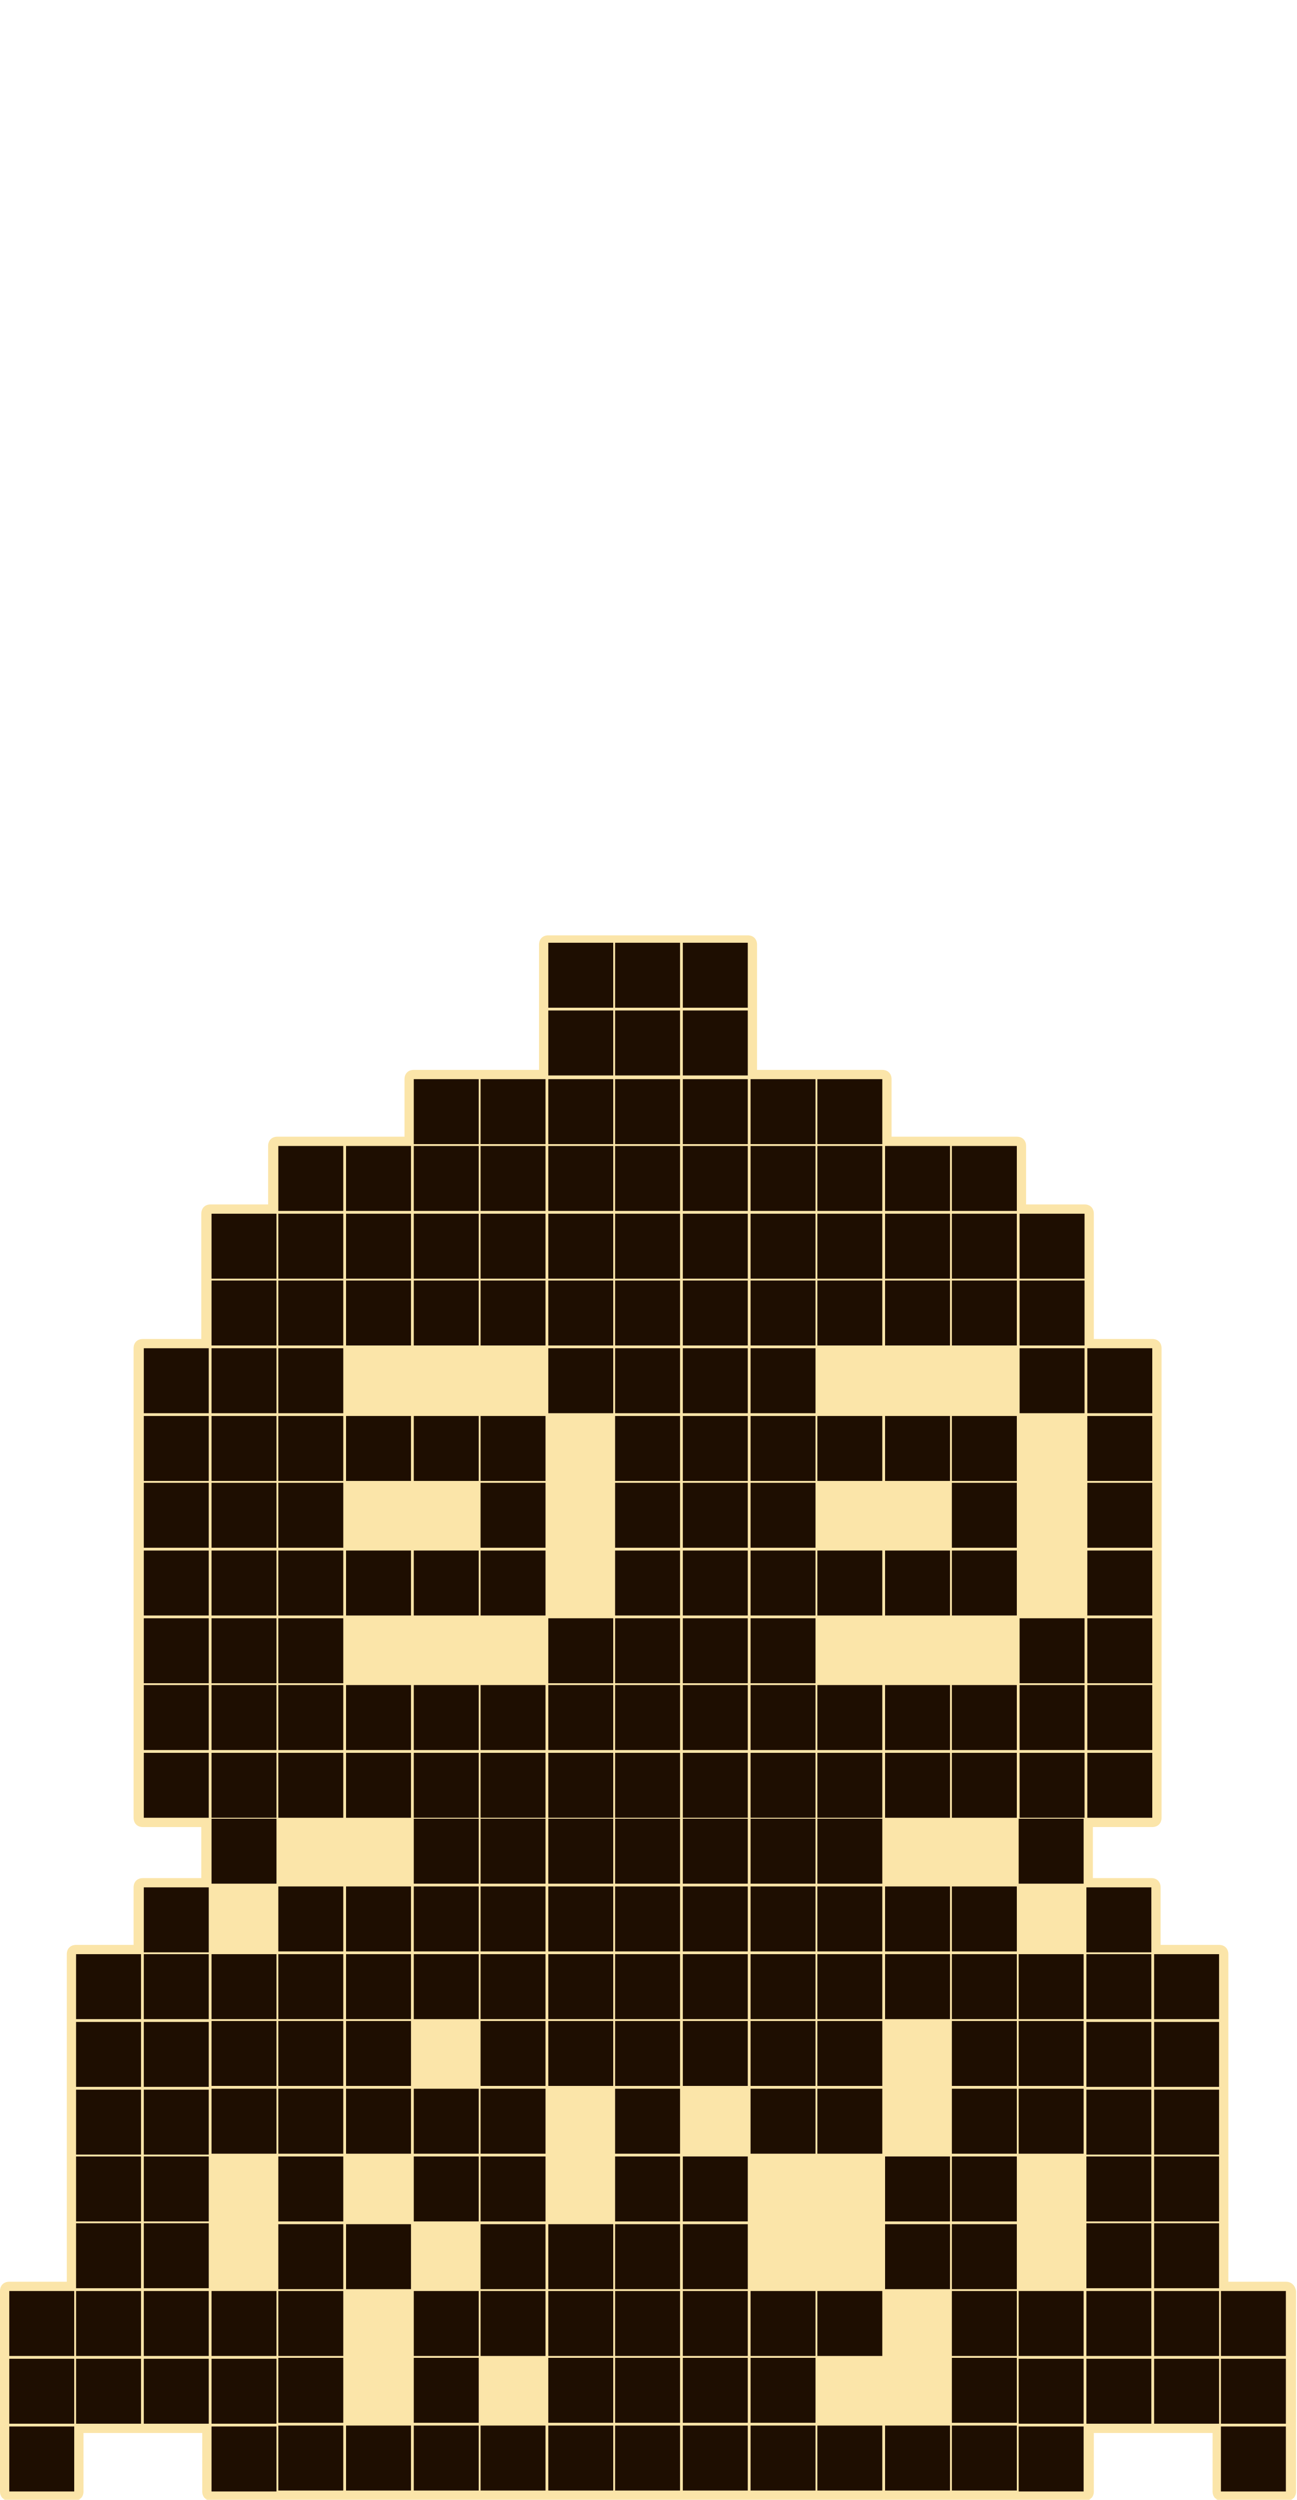 <?xml version="1.0" encoding="utf-8"?>
<!-- Generator: Adobe Illustrator 27.3.1, SVG Export Plug-In . SVG Version: 6.00 Build 0)  -->
<svg version="1.1" xmlns="http://www.w3.org/2000/svg" xmlns:xlink="http://www.w3.org/1999/xlink" x="0px" y="0px"
	 viewBox="0 0 139.8 269.4" style="enable-background:new 0 0 139.8 269.4;" xml:space="preserve">
<style type="text/css">
	.st0{fill:#FBE5A9;}
	.st1{fill:#1E0E01;}
</style>
<g id="Слой_2">
	<path class="st0" d="M138.6,245.9h-6.2v-6.2c0,0,0-0.1,0-0.1c0,0,0-0.1,0-0.1v-7c0,0,0-0.1,0-0.1c0,0,0-0.1,0-0.1v-7
		c0-0.1,0-0.1,0-0.1c0,0,0-0.1,0-0.2v-7c0-0.1,0-0.1,0-0.2c0,0,0-0.1,0-0.2v-7c0-0.6-0.4-1-1-1h-6.3v-6.2c0-0.6-0.4-1-1-1h-6.3v-5.5
		h6.4c0.6,0,1-0.4,1-1v-7c0-0.1,0-0.1,0-0.2c0,0,0-0.1,0-0.1v-7c0,0,0-0.1,0-0.1c0,0,0-0.1,0-0.1v-7c0-0.1,0-0.1,0-0.2
		c0,0,0-0.1,0-0.1v-7c0-0.1,0-0.1,0-0.2c0,0,0-0.1,0-0.1v-7c0,0,0-0.1,0-0.1c0,0,0-0.1,0-0.1v-7c0-0.1,0-0.1,0-0.2c0,0,0-0.1,0-0.1
		v-7c0-0.6-0.4-1-1-1h-6.3V138c0,0,0-0.1,0-0.1c0,0,0-0.1,0-0.1v-7c0-0.6-0.4-1-1-1h-6.3v-6.3c0-0.6-0.4-1-1-1h-7c0,0-0.1,0-0.1,0
		c0,0-0.1,0-0.1,0h-6.3v-6.2c0-0.6-0.4-1-1-1h-7c0,0-0.1,0-0.1,0c0,0-0.1,0-0.1,0h-6.3v-6.3c0-0.1,0-0.1,0-0.1c0,0,0-0.1,0-0.1v-7
		c0-0.6-0.4-1-1-1h-7c-0.1,0-0.1,0-0.2,0c0,0-0.1,0-0.1,0h-7c0,0-0.1,0-0.1,0c0,0-0.1,0-0.1,0h-7c-0.6,0-1,0.4-1,1v7
		c0,0.1,0,0.1,0,0.1c0,0,0,0.1,0,0.1v6.3h-6.3c0,0-0.1,0-0.1,0c0,0-0.1,0-0.1,0h-7c-0.6,0-1,0.4-1,1v6.2h-6.3c-0.1,0-0.1,0-0.2,0
		c0,0-0.1,0-0.2,0h-7c-0.6,0-1,0.4-1,1v6.3h-6.2c-0.6,0-1,0.4-1,1v7c0,0,0,0.1,0,0.1c0,0,0,0.1,0,0.1v6.3h-6.3c-0.6,0-1,0.4-1,1v7
		c0,0.1,0,0.1,0,0.1c0,0,0,0.1,0,0.2v7c0,0,0,0.1,0,0.1c0,0,0,0.1,0,0.1v7c0,0.1,0,0.1,0,0.1c0,0,0,0.1,0,0.2v7c0,0.1,0,0.1,0,0.1
		c0,0,0,0.1,0,0.2v7c0,0,0,0.1,0,0.1c0,0,0,0.1,0,0.1v7c0,0.1,0,0.1,0,0.1c0,0,0,0.1,0,0.2v7c0,0.6,0.4,1,1,1h6.3v5.5h-6.3
		c-0.6,0-1,0.4-1,1v6.2H8.2c-0.6,0-1,0.4-1,1v7c0,0.1,0,0.1,0,0.2c0,0,0,0.1,0,0.2v7c0,0.1,0,0.1,0,0.2c0,0,0,0.1,0,0.1v7
		c0,0,0,0.1,0,0.1c0,0,0,0.1,0,0.1v7c0,0,0,0.1,0,0.1c0,0,0,0.1,0,0.1v6.2H1c-0.6,0-1,0.4-1,1v7c0,0.1,0,0.1,0,0.2c0,0,0,0.1,0,0.1
		v7c0,0.1,0,0.1,0,0.2c0,0,0,0.1,0,0.1v7c0,0.6,0.4,1,1,1h7c0.6,0,1-0.4,1-1v-6.3h6.2c0.1,0,0.1,0,0.2,0c0,0,0.1,0,0.1,0h6.3v6.3
		c0,0.6,0.4,1,1,1h7c0.1,0,0.2,0,0.3,0H37c0.1,0,0.1,0,0.2,0c0,0,0.1,0,0.2,0h7c0.1,0,0.1,0,0.1,0c0,0,0.1,0,0.2,0h7
		c0,0,0.1,0,0.1,0c0,0,0.1,0,0.1,0h7c0.1,0,0.1,0,0.1,0c0,0,0.1,0,0.2,0h7c0,0,0.1,0,0.1,0c0,0,0.1,0,0.1,0h7c0.1,0,0.1,0,0.1,0
		c0,0,0.1,0,0.2,0h7c0.1,0,0.1,0,0.1,0c0,0,0.1,0,0.2,0h7c0,0,0.1,0,0.1,0c0,0,0.1,0,0.1,0h7c0.1,0,0.1,0,0.1,0c0,0,0.1,0,0.2,0h7
		c0,0,0.1,0,0.1,0c0,0,0.1,0,0.1,0h6.9c0.1,0,0.2,0,0.3,0h7c0.6,0,1-0.4,1-1v-6.3h6.3c0.1,0,0.1,0,0.1,0c0,0,0.1,0,0.2,0h6.2v6.3
		c0,0.6,0.4,1,1,1h7c0.6,0,1-0.4,1-1v-7c0-0.1,0-0.1,0-0.1c0,0,0-0.1,0-0.2v-7c0-0.1,0-0.1,0-0.1c0,0,0-0.1,0-0.2v-7
		C139.6,246.3,139.2,245.9,138.6,245.9z"/>
</g>
<g id="Слой_1">
	<path class="st1" d="M15.5,145.3h7v7h-7V145.3z M22.8,130.8h7v7h-7V130.8z M22.8,138h7v7h-7V138z M22.8,145.3h7v7h-7V145.3z
		 M30,123.5h7v7h-7L30,123.5z M30,130.8h7v7h-7L30,130.8z M30,138h7v7h-7L30,138z M30,145.3h7v7h-7L30,145.3z M37.3,123.5h7v7h-7
		V123.5z M37.3,130.8h7v7h-7V130.8z M37.3,138h7v7h-7V138z M44.6,116.3h7v7h-7V116.3z M44.6,123.5h7v7h-7V123.5z M44.6,130.8h7v7h-7
		V130.8z M44.6,138h7v7h-7V138z M51.8,116.3h7v7h-7V116.3z M51.8,123.5h7v7h-7V123.5z M51.8,130.8h7v7h-7V130.8z M51.8,138h7v7h-7
		V138z M59.1,116.3h7v7h-7L59.1,116.3z M59.1,123.5h7v7h-7L59.1,123.5z M59.1,130.8h7v7h-7L59.1,130.8z M59.1,138h7v7h-7L59.1,138z
		 M59.1,145.3h7v7h-7L59.1,145.3z M66.3,116.3h7v7h-7V116.3z M66.3,123.5h7v7h-7V123.5z M66.3,130.8h7v7h-7V130.8z M66.3,138h7v7h-7
		V138z M66.3,145.3h7v7h-7V145.3z M15.5,152.6h7v7h-7V152.6z M15.5,159.8h7v7h-7V159.8z M15.5,167.1h7v7h-7V167.1z M15.5,174.4h7v7
		h-7V174.4z M15.5,181.6h7v7h-7V181.6z M15.5,188.9h7v7h-7V188.9z M22.8,152.6h7v7h-7V152.6z M22.8,159.8h7v7h-7V159.8z M22.8,167.1
		h7v7h-7V167.1z M22.8,174.4h7v7h-7V174.4z M22.8,181.6h7v7h-7V181.6z M22.8,188.9h7v7h-7V188.9z M22.8,196h7v7h-7V196z M30,152.6h7
		v7h-7L30,152.6z M30,159.8h7v7h-7L30,159.8z M30,167.1h7v7h-7L30,167.1z M30,174.4h7v7h-7L30,174.4z M30,181.6h7v7h-7L30,181.6z
		 M30,188.9h7v7h-7L30,188.9z M30,203.3h7v7h-7L30,203.3z M37.3,152.6h7v7h-7V152.6z M37.3,167.1h7v7h-7V167.1z M37.3,181.6h7v7h-7
		V181.6z M37.3,188.9h7v7h-7V188.9z M37.3,203.3h7v7h-7V203.3z M44.6,152.6h7v7h-7V152.6z M44.6,167.1h7v7h-7V167.1z M44.6,181.6h7
		v7h-7V181.6z M44.6,188.9h7v7h-7V188.9z M44.6,196h7v7h-7V196z M44.6,203.3h7v7h-7V203.3z M51.8,152.6h7v7h-7V152.6z M51.8,159.8h7
		v7h-7V159.8z M51.8,167.1h7v7h-7V167.1z M51.8,181.6h7v7h-7V181.6z M51.8,188.9h7v7h-7V188.9z M51.8,196h7v7h-7V196z M51.8,203.3h7
		v7h-7V203.3z M59.1,174.4h7v7h-7L59.1,174.4z M59.1,181.6h7v7h-7L59.1,181.6z M59.1,188.9h7v7h-7L59.1,188.9z M59.1,196h7v7h-7
		L59.1,196z M59.1,203.3h7v7h-7L59.1,203.3z M66.3,152.6h7v7h-7V152.6z M66.3,159.8h7v7h-7V159.8z M66.3,167.1h7v7h-7V167.1z
		 M66.3,174.4h7v7h-7V174.4z M66.3,181.6h7v7h-7V181.6z M66.3,188.9h7v7h-7V188.9z M66.3,196h7v7h-7V196z M66.3,203.3h7v7h-7V203.3z
		 M15.5,203.4h7v7h-7V203.4z M15.5,210.6h7v7h-7V210.6z M15.5,217.9h7v7h-7V217.9z M15.5,225.2h7v7h-7V225.2z M15.5,246.9h7v7h-7
		V246.9z M15.5,254.2h7v7h-7V254.2z M22.8,210.6h7v7h-7V210.6z M22.8,217.8h7v7h-7V217.8z M22.8,225.1h7v7h-7V225.1z M22.8,246.9h7
		v7h-7V246.9z M22.8,254.2h7v7h-7V254.2z M30,210.6h7v7h-7L30,210.6z M30,217.8h7v7h-7L30,217.8z M30,225.1h7v7h-7L30,225.1z
		 M30,232.4h7v7h-7L30,232.4z M30,239.7h7v7h-7L30,239.7z M37.3,210.6h7v7h-7V210.6z M37.3,217.8h7v7h-7V217.8z M37.3,225.1h7v7h-7
		V225.1z M37.3,239.7h7v7h-7V239.7z M44.6,210.6h7v7h-7V210.6z M44.6,225.1h7v7h-7V225.1z M44.6,232.4h7v7h-7V232.4z M51.8,210.6h7
		v7h-7V210.6z M51.8,217.8h7v7h-7V217.8z M51.8,225.1h7v7h-7V225.1z M51.8,232.4h7v7h-7V232.4z M51.8,239.7h7v7h-7V239.7z
		 M59.1,210.6h7v7h-7L59.1,210.6z M59.1,217.8h7v7h-7L59.1,217.8z M59.1,239.7h7v7h-7L59.1,239.7z M66.3,210.6h7v7h-7V210.6z
		 M66.3,217.8h7v7h-7V217.8z M66.3,225.1h7v7h-7V225.1z M66.3,232.4h7v7h-7V232.4z M66.3,239.7h7v7h-7V239.7z M22.8,261.5h7v7h-7
		V261.5z M73.6,116.3h7v7h-7V116.3z M73.6,123.5h7v7h-7V123.5z M73.6,130.8h7v7h-7V130.8z M73.6,138h7v7h-7V138z M73.6,145.3h7v7h-7
		V145.3z M59.1,101.6h7v7h-7L59.1,101.6z M59.1,108.9h7v7h-7L59.1,108.9z M80.9,116.3h7v7h-7V116.3z M80.9,123.5h7v7h-7V123.5z
		 M80.9,130.8h7v7h-7V130.8z M80.9,138h7v7h-7V138z M80.9,145.3h7v7h-7V145.3z M66.3,101.6h7v7h-7V101.6z M66.3,108.9h7v7h-7V108.9z
		 M88.1,116.3h7v7h-7V116.3z M88.1,123.5h7v7h-7V123.5z M88.1,130.8h7v7h-7V130.8z M88.1,138h7v7h-7V138z M73.6,101.6h7v7h-7V101.6z
		 M73.6,108.9h7v7h-7V108.9z M95.4,123.5h7v7h-7V123.5z M95.4,130.8h7v7h-7V130.8z M95.4,138h7v7h-7V138z M102.6,123.5h7v7h-7V123.5
		z M102.6,130.8h7v7h-7V130.8z M102.6,138h7v7h-7V138z M109.9,130.8h7v7h-7V130.8z M109.9,138h7v7h-7V138z M109.9,145.3h7v7h-7
		V145.3z M117.2,145.3h7v7h-7V145.3z M73.6,152.6h7v7h-7V152.6z M73.6,159.8h7v7h-7V159.8z M73.6,167.1h7v7h-7V167.1z M73.6,174.4h7
		v7h-7V174.4z M73.6,181.6h7v7h-7V181.6z M73.6,188.9h7v7h-7V188.9z M73.6,196h7v7h-7V196z M73.6,203.3h7v7h-7V203.3z M80.9,152.6h7
		v7h-7V152.6z M80.9,159.8h7v7h-7V159.8z M80.9,167.1h7v7h-7V167.1z M80.9,174.4h7v7h-7V174.4z M80.9,181.6h7v7h-7V181.6z
		 M80.9,188.9h7v7h-7V188.9z M80.9,196h7v7h-7V196z M80.9,203.3h7v7h-7V203.3z M88.1,152.6h7v7h-7V152.6z M88.1,167.1h7v7h-7V167.1z
		 M88.1,181.6h7v7h-7V181.6z M88.1,188.9h7v7h-7V188.9z M88.1,196h7v7h-7V196z M88.1,203.3h7v7h-7V203.3z M95.4,152.6h7v7h-7V152.6z
		 M95.4,167.1h7v7h-7V167.1z M95.4,181.6h7v7h-7V181.6z M95.4,188.9h7v7h-7V188.9z M95.4,203.3h7v7h-7V203.3z M102.6,152.6h7v7h-7
		V152.6z M102.6,159.8h7v7h-7V159.8z M102.6,167.1h7v7h-7V167.1z M102.6,181.6h7v7h-7V181.6z M102.6,188.9h7v7h-7V188.9z
		 M102.6,203.3h7v7h-7V203.3z M109.9,174.4h7v7h-7V174.4z M109.9,181.6h7v7h-7V181.6z M109.9,188.9h7v7h-7V188.9z M117.2,152.6h7v7
		h-7V152.6z M117.2,159.8h7v7h-7V159.8z M117.2,167.1h7v7h-7V167.1z M117.2,174.4h7v7h-7V174.4z M117.2,181.6h7v7h-7V181.6z
		 M117.2,188.9h7v7h-7V188.9z M73.6,210.6h7v7h-7V210.6z M73.6,217.8h7v7h-7V217.8z M73.6,232.4h7v7h-7V232.4z M73.6,239.7h7v7h-7
		V239.7z M80.9,210.6h7v7h-7V210.6z M80.9,217.8h7v7h-7V217.8z M80.9,225.1h7v7h-7V225.1z M88.1,210.6h7v7h-7V210.6z M88.1,217.8h7
		v7h-7V217.8z M88.1,225.1h7v7h-7V225.1z M95.4,210.6h7v7h-7V210.6z M95.4,232.4h7v7h-7V232.4z M95.4,239.7h7v7h-7V239.7z
		 M102.6,210.6h7v7h-7V210.6z M102.6,217.8h7v7h-7V217.8z M102.6,225.1h7v7h-7V225.1z M102.6,232.4h7v7h-7V232.4z M102.6,239.7h7v7
		h-7V239.7z M30,246.9h7v7h-7L30,246.9z M44.6,246.9h7v7h-7V246.9z M51.8,246.9h7v7h-7V246.9z M59.1,246.9h7v7h-7L59.1,246.9z
		 M66.3,246.9h7v7h-7V246.9z M73.6,246.9h7v7h-7V246.9z M80.9,246.9h7v7h-7V246.9z M88.1,246.9h7v7h-7V246.9z M102.6,246.9h7v7h-7
		V246.9z M30,254.1h7v7h-7L30,254.1z M44.6,254.1h7v7h-7V254.1z M59.1,254.1h7v7h-7L59.1,254.1z M66.3,254.1h7v7h-7V254.1z
		 M73.6,254.1h7v7h-7V254.1z M80.9,254.1h7v7h-7V254.1z M102.6,254.1h7v7h-7V254.1z M30,261.4h7v7h-7L30,261.4z M37.3,261.4h7v7h-7
		V261.4z M44.6,261.4h7v7h-7V261.4z M51.8,261.4h7v7h-7V261.4z M59.1,261.4h7v7h-7L59.1,261.4z M66.3,261.4h7v7h-7V261.4z
		 M73.6,261.4h7v7h-7V261.4z M80.9,261.4h7v7h-7V261.4z M88.1,261.4h7v7h-7V261.4z M95.4,261.4h7v7h-7V261.4z M102.6,261.4h7v7h-7
		V261.4z M8.2,210.6h7v7h-7V210.6z M8.2,217.9h7v7h-7V217.9z M8.2,225.2h7v7h-7V225.2z M15.5,232.4h7v7h-7V232.4z M8.2,232.4h7v7h-7
		V232.4z M15.5,239.6h7v7h-7V239.6z M8.2,239.6h7v7h-7V239.6z M8.2,246.9h7v7h-7V246.9z M8.2,254.2h7v7h-7V254.2z M1,246.9h7v7H1
		L1,246.9z M1,254.2h7v7H1L1,254.2z M1,261.5h7v7H1L1,261.5z M116.8,203h-7v-7h7V203z M124.1,210.4h-7v-7h7V210.4z M124.1,217.6h-7
		v-7h7V217.6z M124.1,224.9h-7v-7h7V224.9z M124.1,232.2h-7v-7h7V232.2z M124.1,253.9h-7v-7h7V253.9z M124.1,261.2h-7v-7h7V261.2z
		 M116.8,217.6h-7v-7h7V217.6z M116.8,224.8h-7v-7h7V224.8z M116.8,232.1h-7v-7h7V232.1z M116.8,253.9h-7v-7h7V253.9z M116.8,261.2
		h-7v-7h7V261.2z M116.8,268.5h-7v-7h7V268.5z M131.4,217.6h-7v-7h7V217.6z M131.4,224.9h-7v-7h7V224.9z M131.4,232.2h-7v-7h7V232.2
		z M124.1,239.4h-7v-7h7V239.4z M131.4,239.4h-7v-7h7V239.4z M124.1,246.6h-7v-7h7V246.6z M131.4,246.6h-7v-7h7V246.6z M131.4,253.9
		h-7v-7h7V253.9z M131.4,261.2h-7v-7h7V261.2z M138.6,253.9h-7v-7h7V253.9z M138.6,261.2h-7v-7h7V261.2z M138.6,268.5h-7v-7h7V268.5
		z"/>
</g>
</svg>
